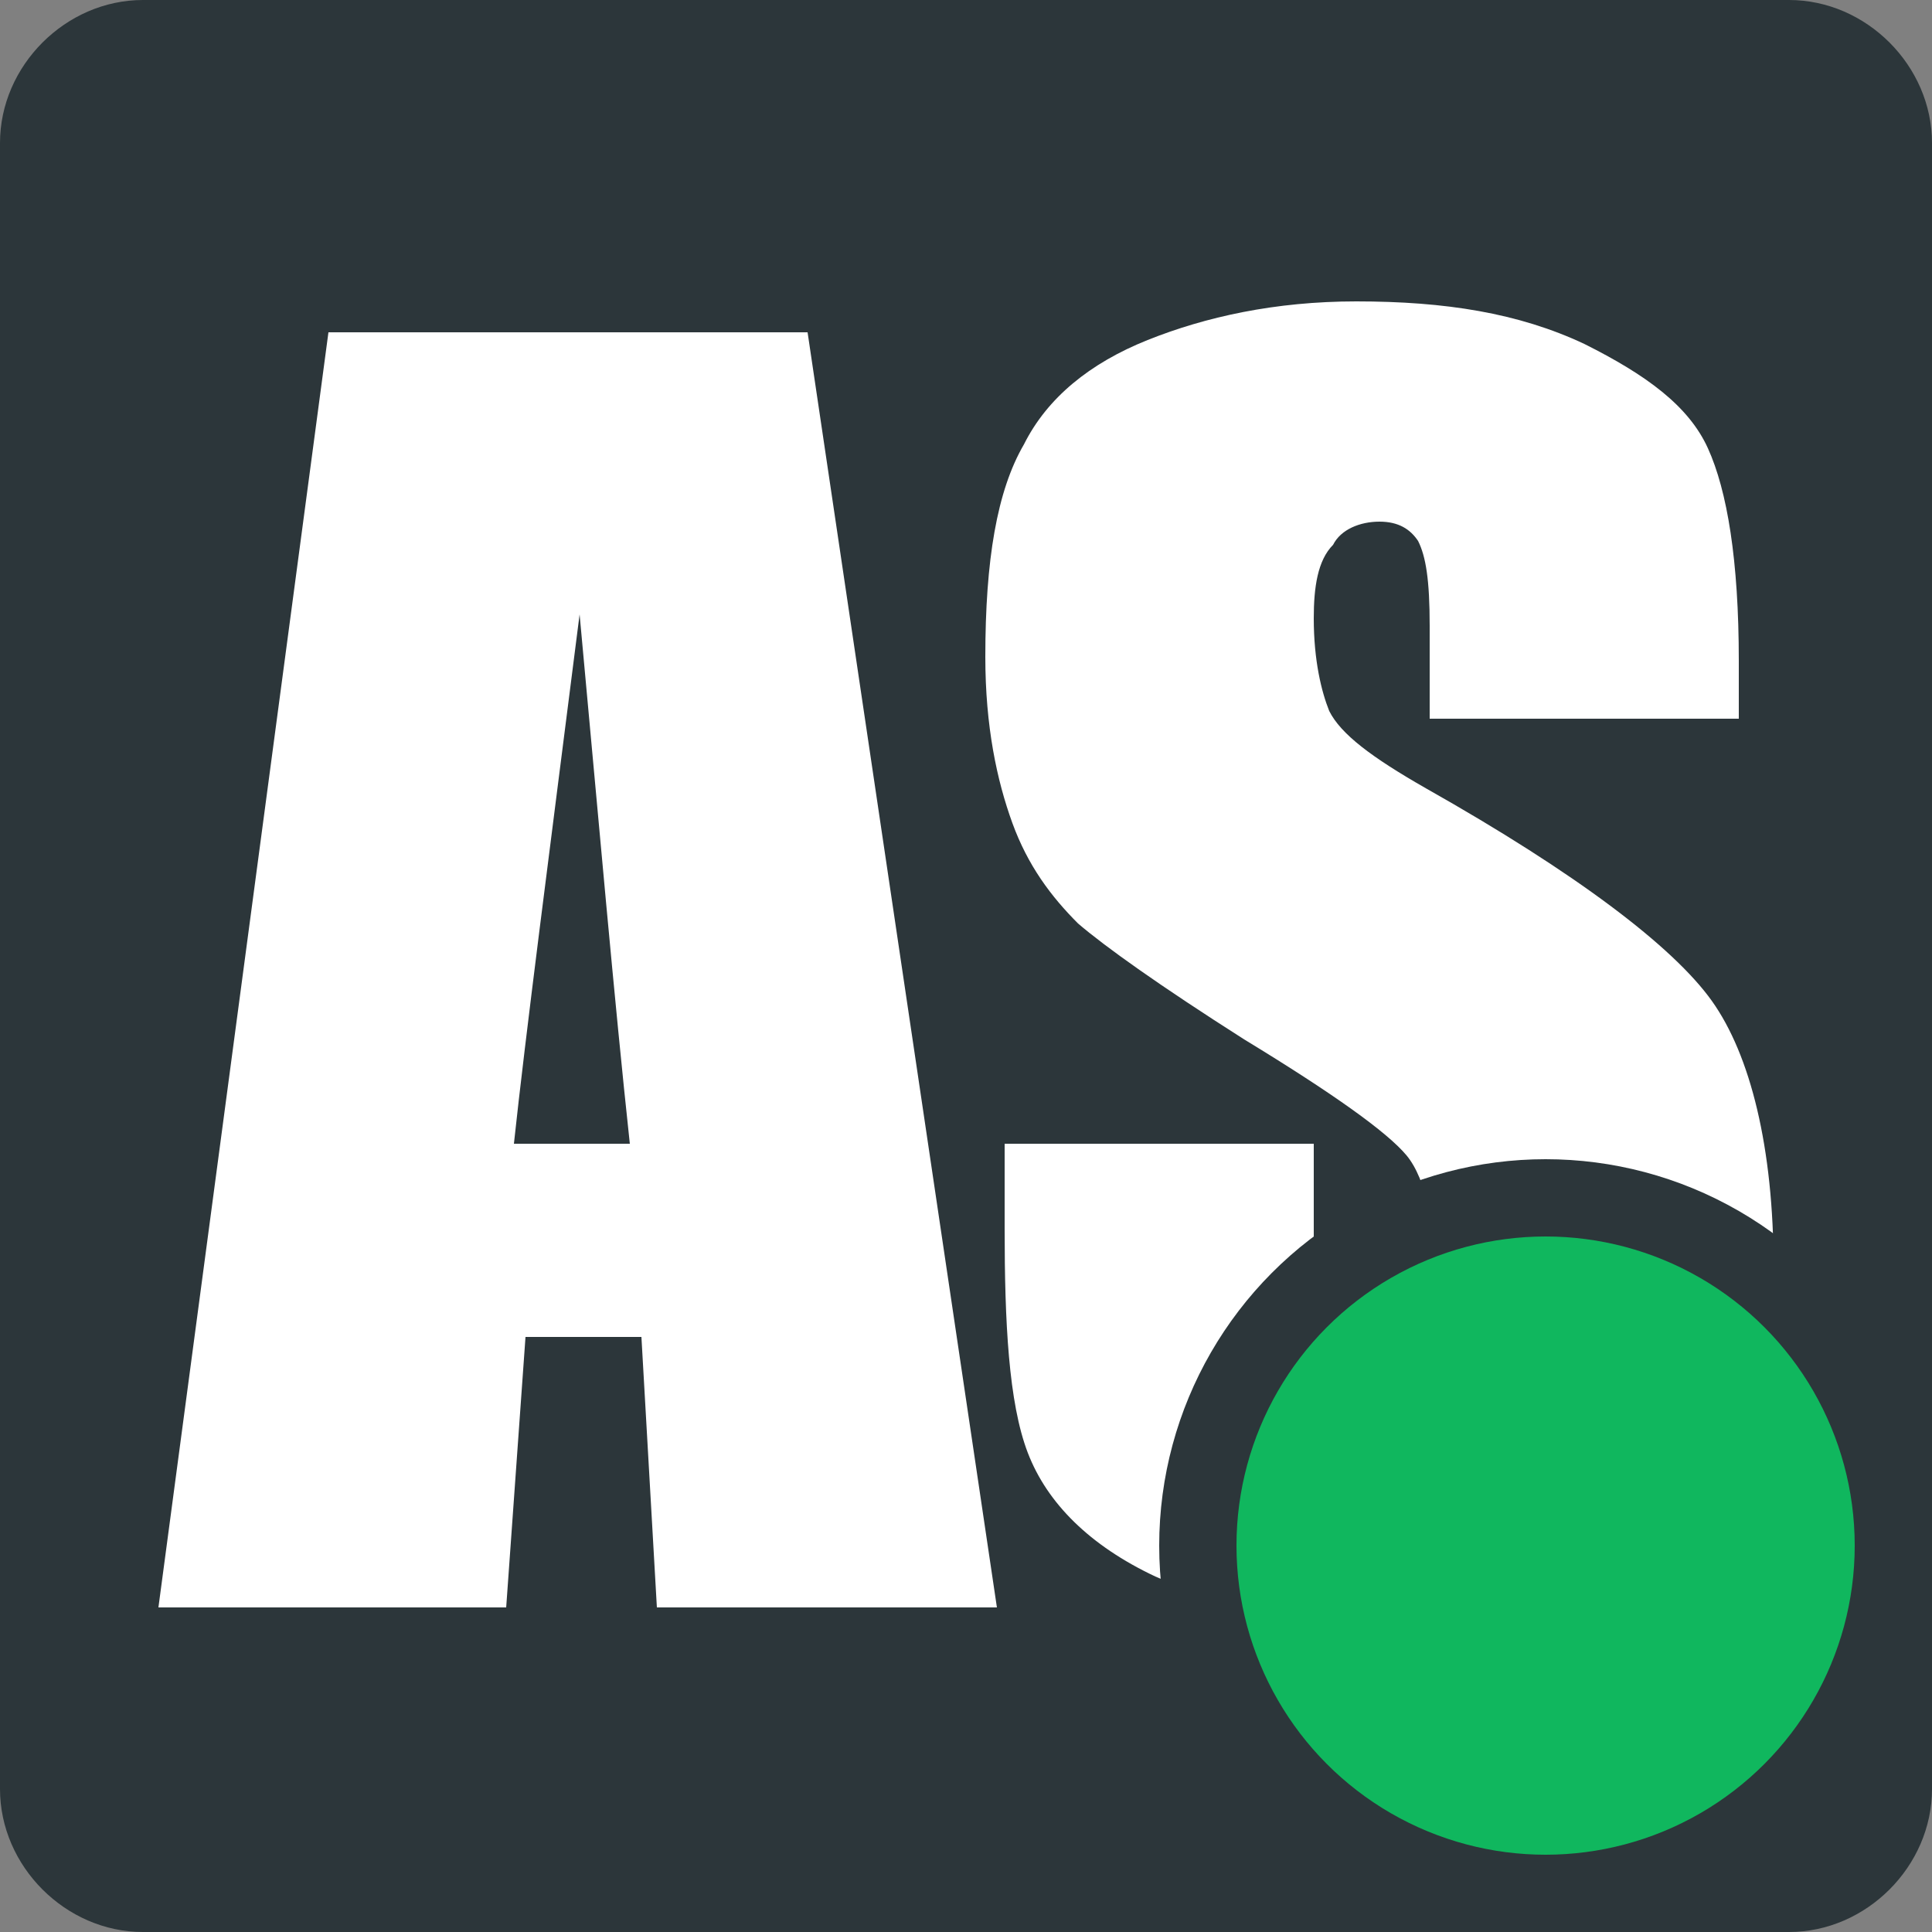 <svg width="50" height="50" viewBox="0 0 50 50" fill="none" xmlns="http://www.w3.org/2000/svg">
<rect x="0" y="0" width="50" height="50" fill="#808080" stroke="none"/>
<path d="M46.3 50H3.7C1.7 50 0 48.3 0 46.3V3.7C0 1.7 1.7 0 3.7 0H46.3C48.3 0 50 1.7 50 3.7V46.3C50 48.3 48.3 50 46.3 50Z" fill="#2C363A"/>
<path d="M20.9 8.6L25.8 41.6H17L16.6 34.6H13.6L13.1 41.6H4.1L8.5 8.6H20.9ZM16.3 29.6C15.9 25.9 15.5 21.3 15 15.9C14.2 22.2 13.6 26.8 13.3 29.6H16.3Z" fill="white"/>
<path d="M45 18.6H37V16.2C37 15 36.9 14.4 36.7 14C36.5 13.7 36.2 13.5 35.7 13.5C35.2 13.5 34.7 13.7 34.5 14.1C34.1 14.5 34 15.2 34 16C34 17.1 34.2 17.9 34.4 18.4C34.7 19 35.5 19.6 36.9 20.4C40.8 22.6 43.3 24.5 44.3 25.9C45.3 27.3 45.9 29.7 45.9 32.8C45.9 35.1 45.6 36.8 45 38C44.4 39.2 43.3 40.1 41.6 40.8C40 41.6 38.2 42 36 42C33.7 42 31.7 41.6 29.9 40.8C28.2 40 27.1 38.9 26.6 37.6C26.1 36.3 26 34.2 26 31.8V29.6H34V33.6C34 34.8 34.1 35.6 34.3 35.9C34.6 36.2 34.9 36.4 35.5 36.4C36.1 36.4 36.5 36.2 36.8 35.7C37.1 35.2 37.2 34.6 37.2 33.7C37.2 31.8 36.9 30.5 36.4 29.9C35.9 29.3 34.5 28.3 32.2 26.9C30 25.5 28.6 24.5 27.9 23.9C27.2 23.2 26.6 22.4 26.2 21.3C25.8 20.2 25.5 18.8 25.5 17C25.5 14.5 25.8 12.7 26.5 11.5C27.1 10.3 28.2 9.4 29.7 8.8C31.2 8.2 33 7.8 35.1 7.8C37.4 7.8 39.3 8.1 41 8.9C42.6 9.7 43.7 10.5 44.2 11.6C44.7 12.7 45 14.5 45 17.1C45 17.3 45 18.6 45 18.6Z" fill="white"/>
<circle cx="40" cy="40" r="10" fill="#2C363A"/>
<circle cx="40" cy="40" r="8" fill="#10B75E"/>
</svg>
